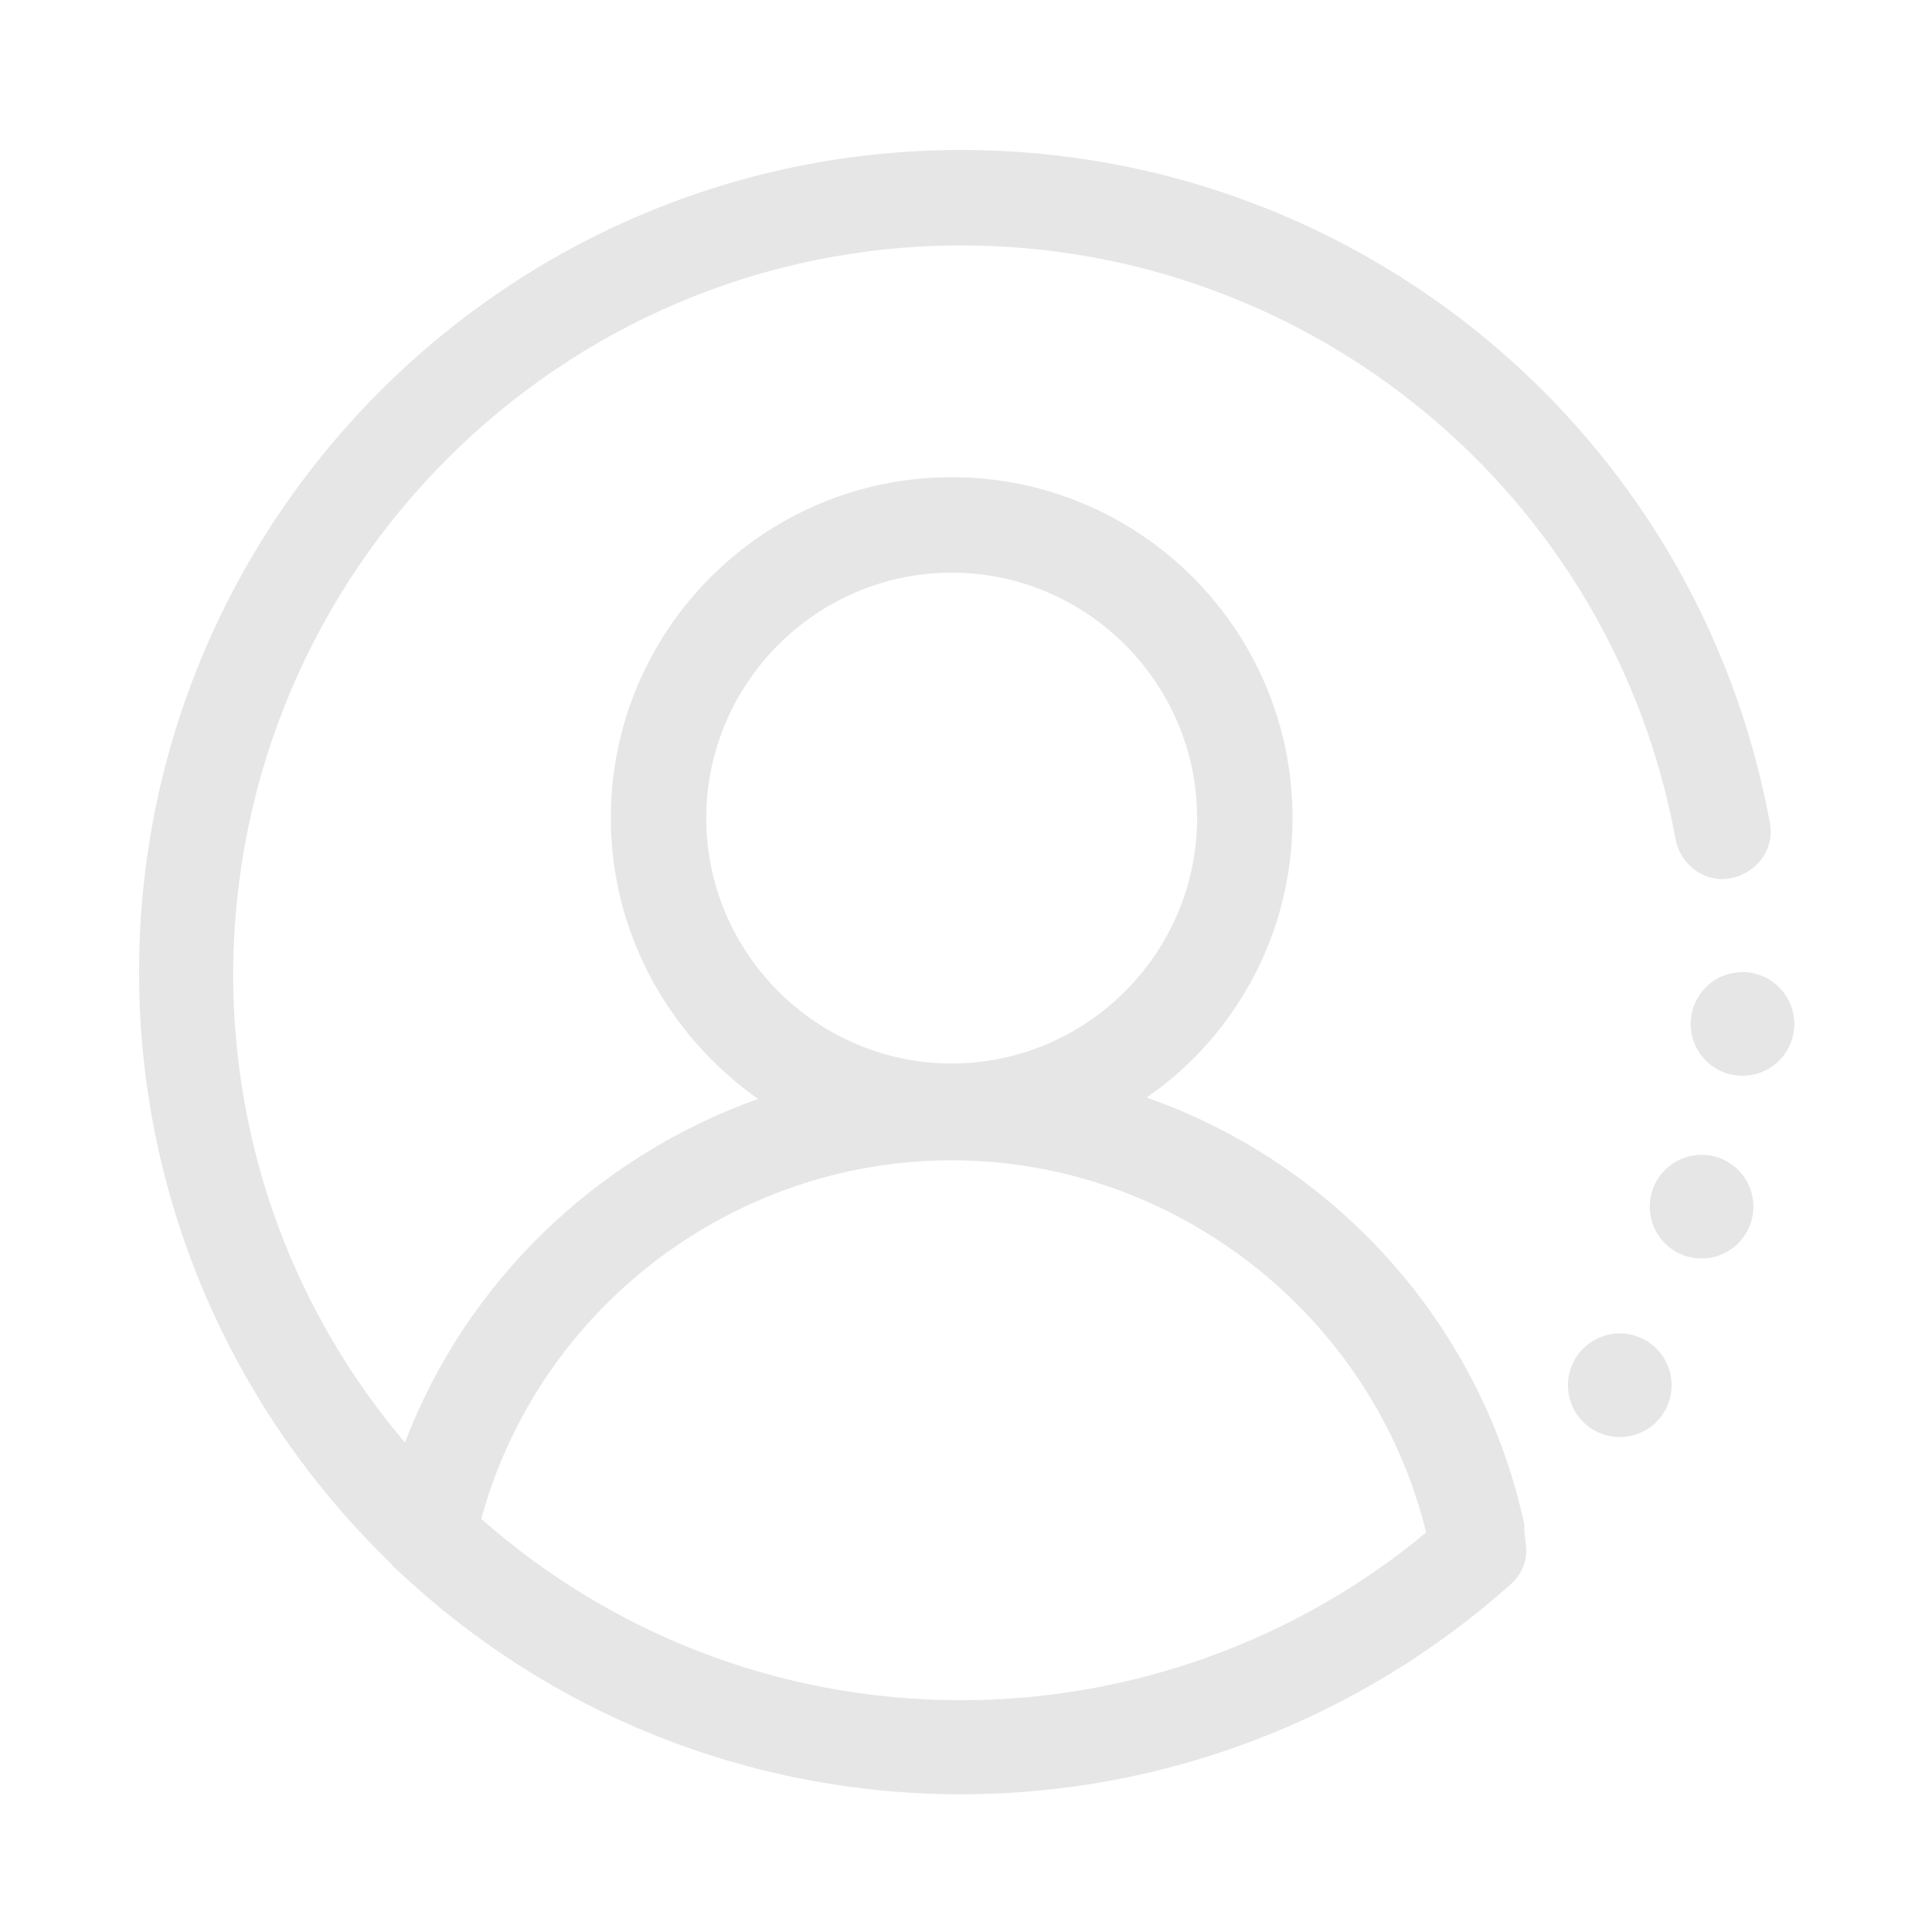 <?xml version="1.0" standalone="no"?><!DOCTYPE svg PUBLIC "-//W3C//DTD SVG 1.1//EN" "http://www.w3.org/Graphics/SVG/1.1/DTD/svg11.dtd"><svg class="icon" width="200px" height="200.00px" viewBox="0 0 1024 1024" version="1.1" xmlns="http://www.w3.org/2000/svg"><path fill="#e6e6e6" d="M807.927 809.372v-1.445c-23.125-106.953-101.171-191.503-200.175-226.191 46.972-32.519 77.324-86.718 77.324-148.144 0-99.726-80.937-180.663-180.663-180.663s-180.663 80.937-180.663 180.663c0 61.426 31.074 115.625 78.047 148.867-85.273 30.351-154.648 96.836-187.167 182.109-57.09-67.207-91.054-153.925-91.054-248.593 0.723-213.183 173.437-385.897 385.897-385.897 185.722 0 345.428 132.246 378.67 315.077 2.891 13.73 15.898 23.125 29.629 20.234 13.73-2.891 23.125-15.898 20.234-29.629C899.704 229.081 719.763 79.492 509.471 79.492c-240.644 0-435.76 195.839-435.76 435.76 0 122.851 51.308 234.14 133.691 313.632 1.445 2.168 3.613 3.613 5.059 5.059 78.047 72.988 182.831 117.07 297.011 117.07 107.675 0 211.015-39.746 291.229-111.289 5.781-5.059 9.394-13.008 7.949-21.68l-0.723-6.504v-2.168z m-433.592-375.78c0-71.543 58.535-130.078 130.078-130.078s130.078 58.535 130.078 130.078-58.535 130.078-130.078 130.078-130.078-58.535-130.078-130.078z m135.136 467.557c-97.558 0-186.445-36.133-254.374-96.113C285.448 693.747 388.065 614.978 504.412 614.978c118.515 0 223.3 82.382 251.483 197.284-68.652 57.09-156.093 88.886-246.425 88.886z"  /><path fill="#e6e6e6" d="M858.512 734.216m-27.461 0a27.461 27.461 0 1 0 54.922 0 27.461 27.461 0 1 0-54.922 0Z"  /><path fill="#e6e6e6" d="M901.872 639.548m-27.461 0a27.461 27.461 0 1 0 54.922 0 27.461 27.461 0 1 0-54.922 0Z"  /><path fill="#e6e6e6" d="M923.551 542.713m-27.461 0a27.461 27.461 0 1 0 54.922 0 27.461 27.461 0 1 0-54.922 0Z"  /></svg>